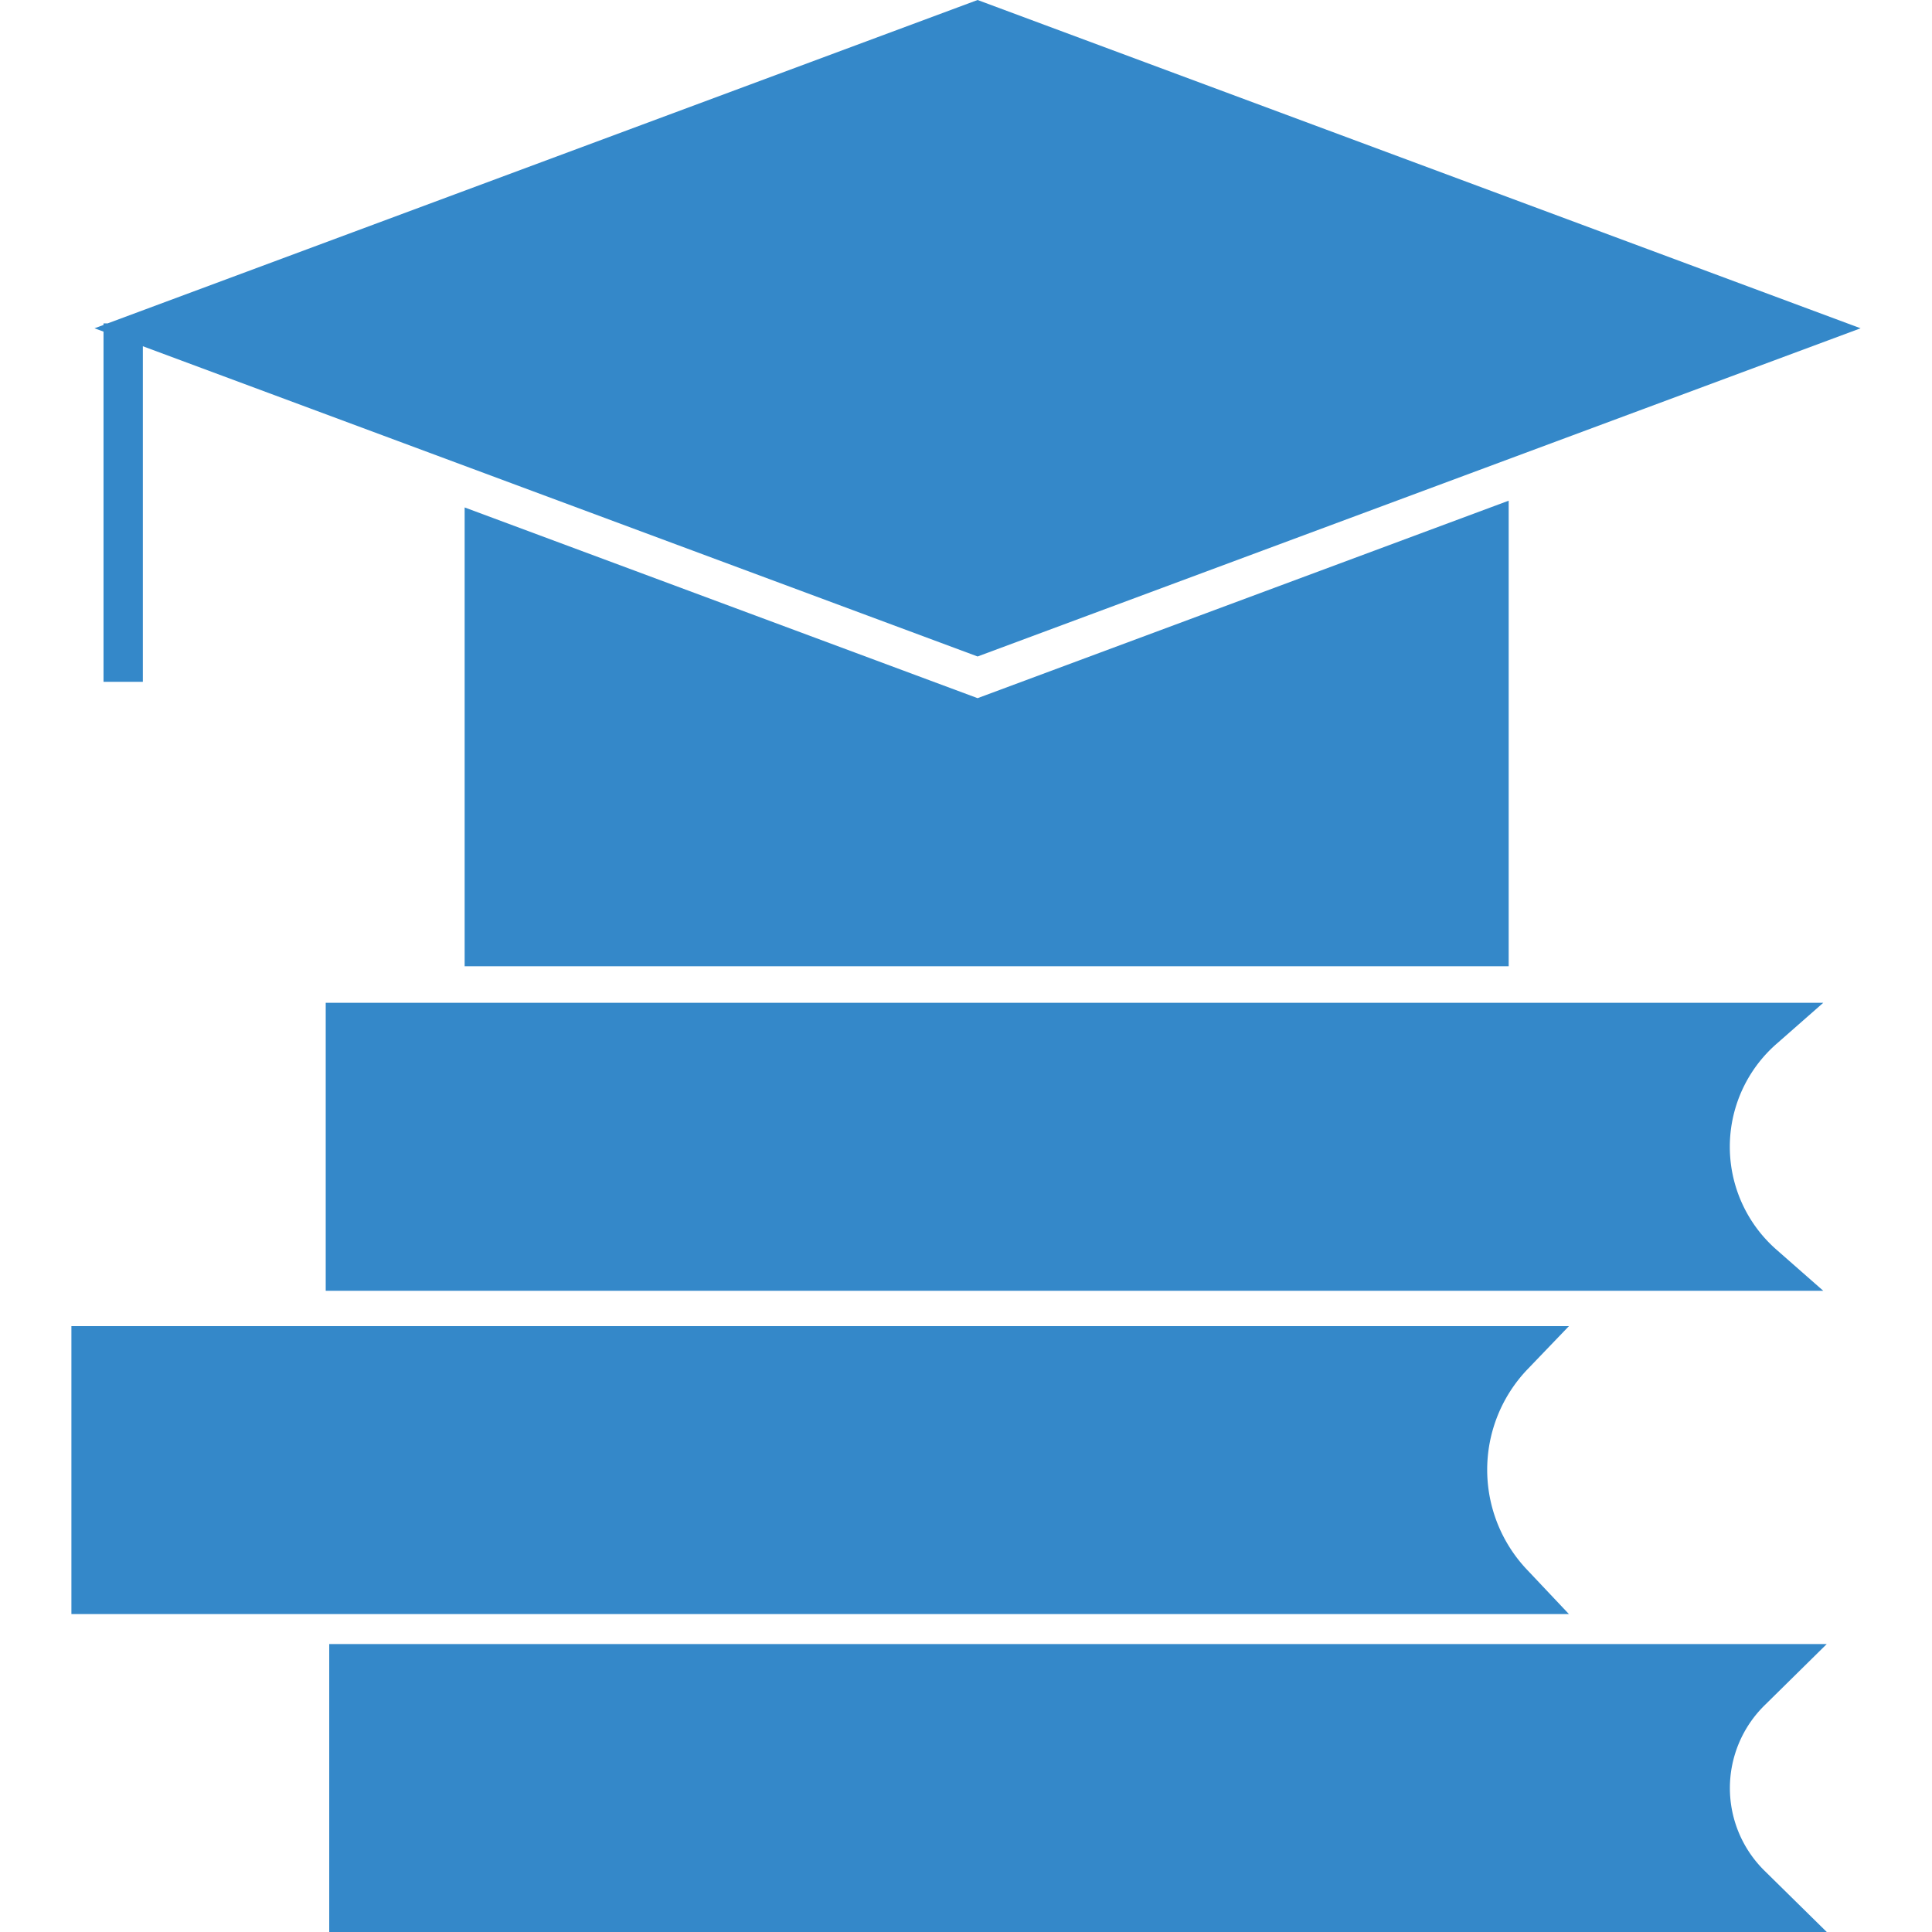 <?xml version="1.0" standalone="no"?><!DOCTYPE svg PUBLIC "-//W3C//DTD SVG 1.1//EN" "http://www.w3.org/Graphics/SVG/1.1/DTD/svg11.dtd"><svg t="1718029019094" class="icon" viewBox="0 0 1024 1024" version="1.1" xmlns="http://www.w3.org/2000/svg" p-id="7502" xmlns:xlink="http://www.w3.org/1999/xlink" width="200" height="200"><path d="M54.867 175.767v185.617h20.847v-177.871l442.43 164.435 468.01-173.95L518.144 0 57.019 171.416h-2.152v0.813l-4.781 1.769 4.781 1.769z" fill="#3488C9" p-id="7503"></path><path d="M518.144 370.038L246.27 268.958v243.186h553.36V265.372l-281.485 104.666zM941.544 553.312l24.816-21.804h-793.724v152.625h793.724l-24.816-21.804a72.487 72.487 0 0 1 0-109.018zM809.718 832.359a77.03 77.03 0 0 1 0-106.722L831.57 702.876H37.845v152.625h793.724zM968.224 871.375h-793.724v152.625h793.724l-32.992-32.466a61.49 61.49 0 0 1 0-87.644z" fill="#3488C9" p-id="7504"></path></svg>